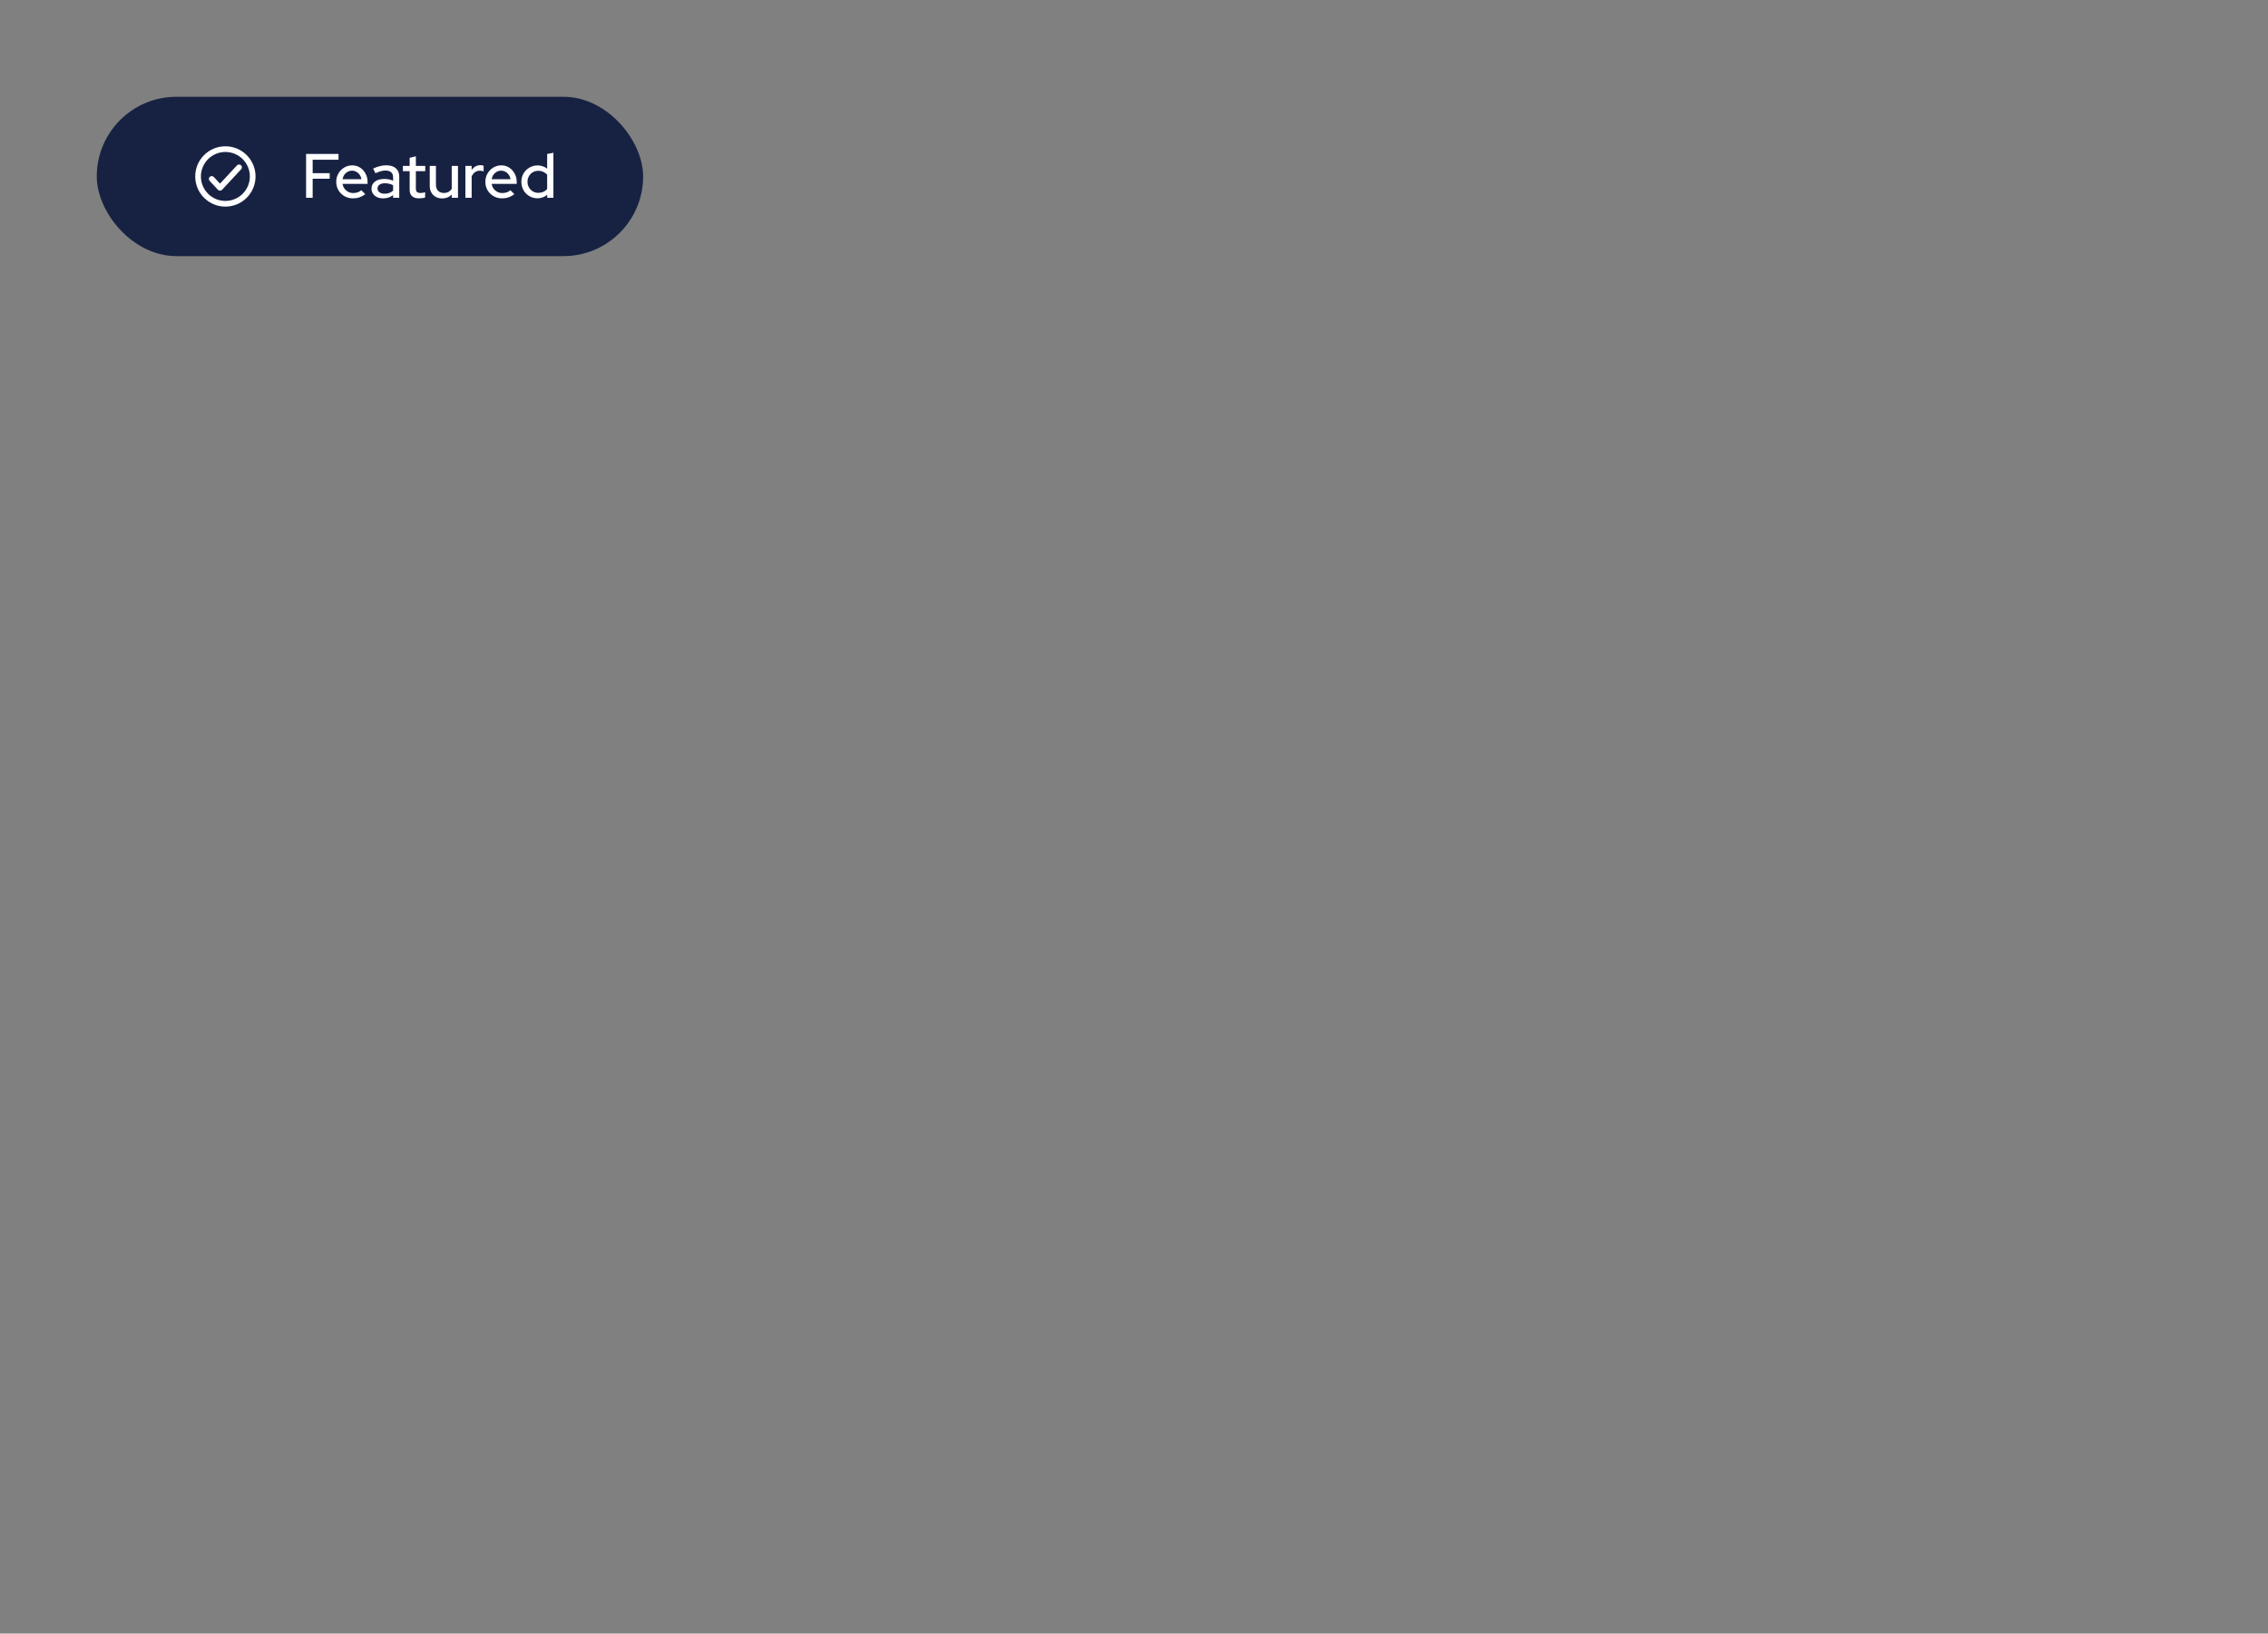 <svg width="797" height="574" viewBox="0 0 797 574" fill="none" xmlns="http://www.w3.org/2000/svg">
<rect x="0" y="0" width="797" height="574" fill="#808080" stroke="none"/>
<rect x="34" y="34" width="192" height="56" rx="28" fill="#172243"/>
<path d="M75.134 62.189C74.758 61.785 74.125 61.761 73.721 62.137C73.316 62.513 73.293 63.146 73.669 63.551L75.134 62.189ZM77.311 66L76.578 66.681C76.767 66.885 77.033 67 77.311 67C77.589 67 77.854 66.885 78.043 66.681L77.311 66ZM84.734 59.481C85.11 59.077 85.087 58.444 84.682 58.068C84.278 57.692 83.645 57.715 83.269 58.12L84.734 59.481ZM73.669 63.551L76.578 66.681L78.043 65.32L75.134 62.189L73.669 63.551ZM78.043 66.681L84.734 59.481L83.269 58.12L76.578 65.32L78.043 66.681ZM87.802 62C87.802 66.75 83.951 70.6 79.202 70.6V72.6C85.056 72.6 89.802 67.855 89.802 62H87.802ZM79.202 70.6C74.452 70.6 70.602 66.75 70.602 62H68.602C68.602 67.855 73.347 72.6 79.202 72.6V70.6ZM70.602 62C70.602 57.251 74.452 53.4 79.202 53.4V51.4C73.347 51.4 68.602 56.146 68.602 62H70.602ZM79.202 53.4C83.951 53.4 87.802 57.251 87.802 62H89.802C89.802 56.146 85.056 51.4 79.202 51.4V53.4Z" fill="white"/>
<path d="M107.562 69.5V54.1H118.958V56.124H109.872V60.854H115.856V62.812H109.872V69.5H107.562ZM124.031 69.698C122.931 69.698 121.934 69.441 121.039 68.928C120.159 68.415 119.455 67.718 118.927 66.838C118.414 65.958 118.157 64.975 118.157 63.89C118.157 62.819 118.407 61.851 118.905 60.986C119.404 60.106 120.079 59.409 120.929 58.896C121.78 58.368 122.726 58.104 123.767 58.104C124.809 58.104 125.733 58.368 126.539 58.896C127.346 59.409 127.984 60.113 128.453 61.008C128.937 61.888 129.179 62.885 129.179 64V64.616H120.357C120.475 65.232 120.702 65.782 121.039 66.266C121.391 66.75 121.831 67.131 122.359 67.41C122.902 67.689 123.489 67.828 124.119 67.828C124.662 67.828 125.183 67.747 125.681 67.586C126.195 67.41 126.62 67.161 126.957 66.838L128.365 68.224C127.705 68.723 127.023 69.097 126.319 69.346C125.63 69.581 124.867 69.698 124.031 69.698ZM120.379 62.966H127.001C126.913 62.379 126.708 61.866 126.385 61.426C126.077 60.971 125.689 60.619 125.219 60.37C124.765 60.106 124.266 59.974 123.723 59.974C123.166 59.974 122.653 60.099 122.183 60.348C121.714 60.597 121.318 60.949 120.995 61.404C120.687 61.844 120.482 62.365 120.379 62.966ZM134.666 69.698C133.86 69.698 133.148 69.559 132.532 69.28C131.916 68.987 131.432 68.583 131.08 68.07C130.728 67.557 130.552 66.963 130.552 66.288C130.552 65.232 130.956 64.403 131.762 63.802C132.569 63.186 133.676 62.878 135.084 62.878C136.184 62.878 137.204 63.091 138.142 63.516V62.328C138.142 61.521 137.908 60.92 137.438 60.524C136.984 60.128 136.309 59.93 135.414 59.93C134.901 59.93 134.366 60.011 133.808 60.172C133.251 60.319 132.628 60.553 131.938 60.876L131.124 59.226C131.975 58.83 132.767 58.544 133.5 58.368C134.234 58.177 134.974 58.082 135.722 58.082C137.174 58.082 138.296 58.427 139.088 59.116C139.895 59.805 140.298 60.788 140.298 62.064V69.5H138.142V68.532C137.644 68.928 137.108 69.221 136.536 69.412C135.964 69.603 135.341 69.698 134.666 69.698ZM132.664 66.244C132.664 66.787 132.892 67.227 133.346 67.564C133.816 67.901 134.424 68.07 135.172 68.07C135.759 68.07 136.294 67.982 136.778 67.806C137.277 67.63 137.732 67.359 138.142 66.992V65.1C137.717 64.851 137.27 64.675 136.8 64.572C136.346 64.455 135.832 64.396 135.26 64.396C134.454 64.396 133.816 64.565 133.346 64.902C132.892 65.225 132.664 65.672 132.664 66.244ZM147.307 69.698C146.222 69.698 145.393 69.449 144.821 68.95C144.249 68.437 143.963 67.696 143.963 66.728V60.15H141.587V58.302H143.963V55.442L146.141 54.914V58.302H149.441V60.15H146.141V66.222C146.141 66.794 146.266 67.205 146.515 67.454C146.779 67.689 147.204 67.806 147.791 67.806C148.099 67.806 148.37 67.784 148.605 67.74C148.854 67.696 149.118 67.63 149.397 67.542V69.39C149.104 69.493 148.759 69.566 148.363 69.61C147.982 69.669 147.63 69.698 147.307 69.698ZM155.396 69.72C154.53 69.72 153.768 69.537 153.108 69.17C152.448 68.803 151.934 68.29 151.568 67.63C151.201 66.955 151.018 66.185 151.018 65.32V58.302H153.196V64.946C153.196 65.826 153.445 66.523 153.944 67.036C154.457 67.549 155.139 67.806 155.99 67.806C156.591 67.806 157.126 67.681 157.596 67.432C158.065 67.168 158.446 66.801 158.74 66.332V58.302H160.94V69.5H158.74V68.356C157.874 69.265 156.76 69.72 155.396 69.72ZM163.544 69.5V58.302H165.744V59.732C166.096 59.204 166.529 58.793 167.042 58.5C167.57 58.192 168.164 58.038 168.824 58.038C169.279 58.053 169.653 58.119 169.946 58.236V60.216C169.741 60.128 169.528 60.069 169.308 60.04C169.088 59.996 168.868 59.974 168.648 59.974C168.003 59.974 167.431 60.15 166.932 60.502C166.433 60.839 166.037 61.338 165.744 61.998V69.5H163.544ZM176.432 69.698C175.332 69.698 174.334 69.441 173.44 68.928C172.56 68.415 171.856 67.718 171.328 66.838C170.814 65.958 170.558 64.975 170.558 63.89C170.558 62.819 170.807 61.851 171.306 60.986C171.804 60.106 172.479 59.409 173.33 58.896C174.18 58.368 175.126 58.104 176.168 58.104C177.209 58.104 178.133 58.368 178.94 58.896C179.746 59.409 180.384 60.113 180.854 61.008C181.338 61.888 181.58 62.885 181.58 64V64.616H172.758C172.875 65.232 173.102 65.782 173.44 66.266C173.792 66.75 174.232 67.131 174.76 67.41C175.302 67.689 175.889 67.828 176.52 67.828C177.062 67.828 177.583 67.747 178.082 67.586C178.595 67.41 179.02 67.161 179.358 66.838L180.766 68.224C180.106 68.723 179.424 69.097 178.72 69.346C178.03 69.581 177.268 69.698 176.432 69.698ZM172.78 62.966H179.402C179.314 62.379 179.108 61.866 178.786 61.426C178.478 60.971 178.089 60.619 177.62 60.37C177.165 60.106 176.666 59.974 176.124 59.974C175.566 59.974 175.053 60.099 174.584 60.348C174.114 60.597 173.718 60.949 173.396 61.404C173.088 61.844 172.882 62.365 172.78 62.966ZM188.866 69.676C187.825 69.676 186.871 69.419 186.006 68.906C185.141 68.393 184.459 67.703 183.96 66.838C183.461 65.958 183.212 64.975 183.212 63.89C183.212 62.805 183.461 61.829 183.96 60.964C184.473 60.099 185.163 59.409 186.028 58.896C186.893 58.383 187.854 58.126 188.91 58.126C189.526 58.126 190.12 58.221 190.692 58.412C191.264 58.603 191.792 58.881 192.276 59.248V54.1L194.476 53.682V69.5H192.298V68.422C191.345 69.258 190.201 69.676 188.866 69.676ZM189.152 67.762C189.797 67.762 190.384 67.645 190.912 67.41C191.455 67.175 191.909 66.838 192.276 66.398V61.36C191.909 60.949 191.455 60.627 190.912 60.392C190.384 60.143 189.797 60.018 189.152 60.018C188.448 60.018 187.81 60.187 187.238 60.524C186.666 60.861 186.211 61.323 185.874 61.91C185.537 62.482 185.368 63.135 185.368 63.868C185.368 64.601 185.537 65.261 185.874 65.848C186.211 66.435 186.666 66.904 187.238 67.256C187.81 67.593 188.448 67.762 189.152 67.762Z" fill="white"/>
</svg>
